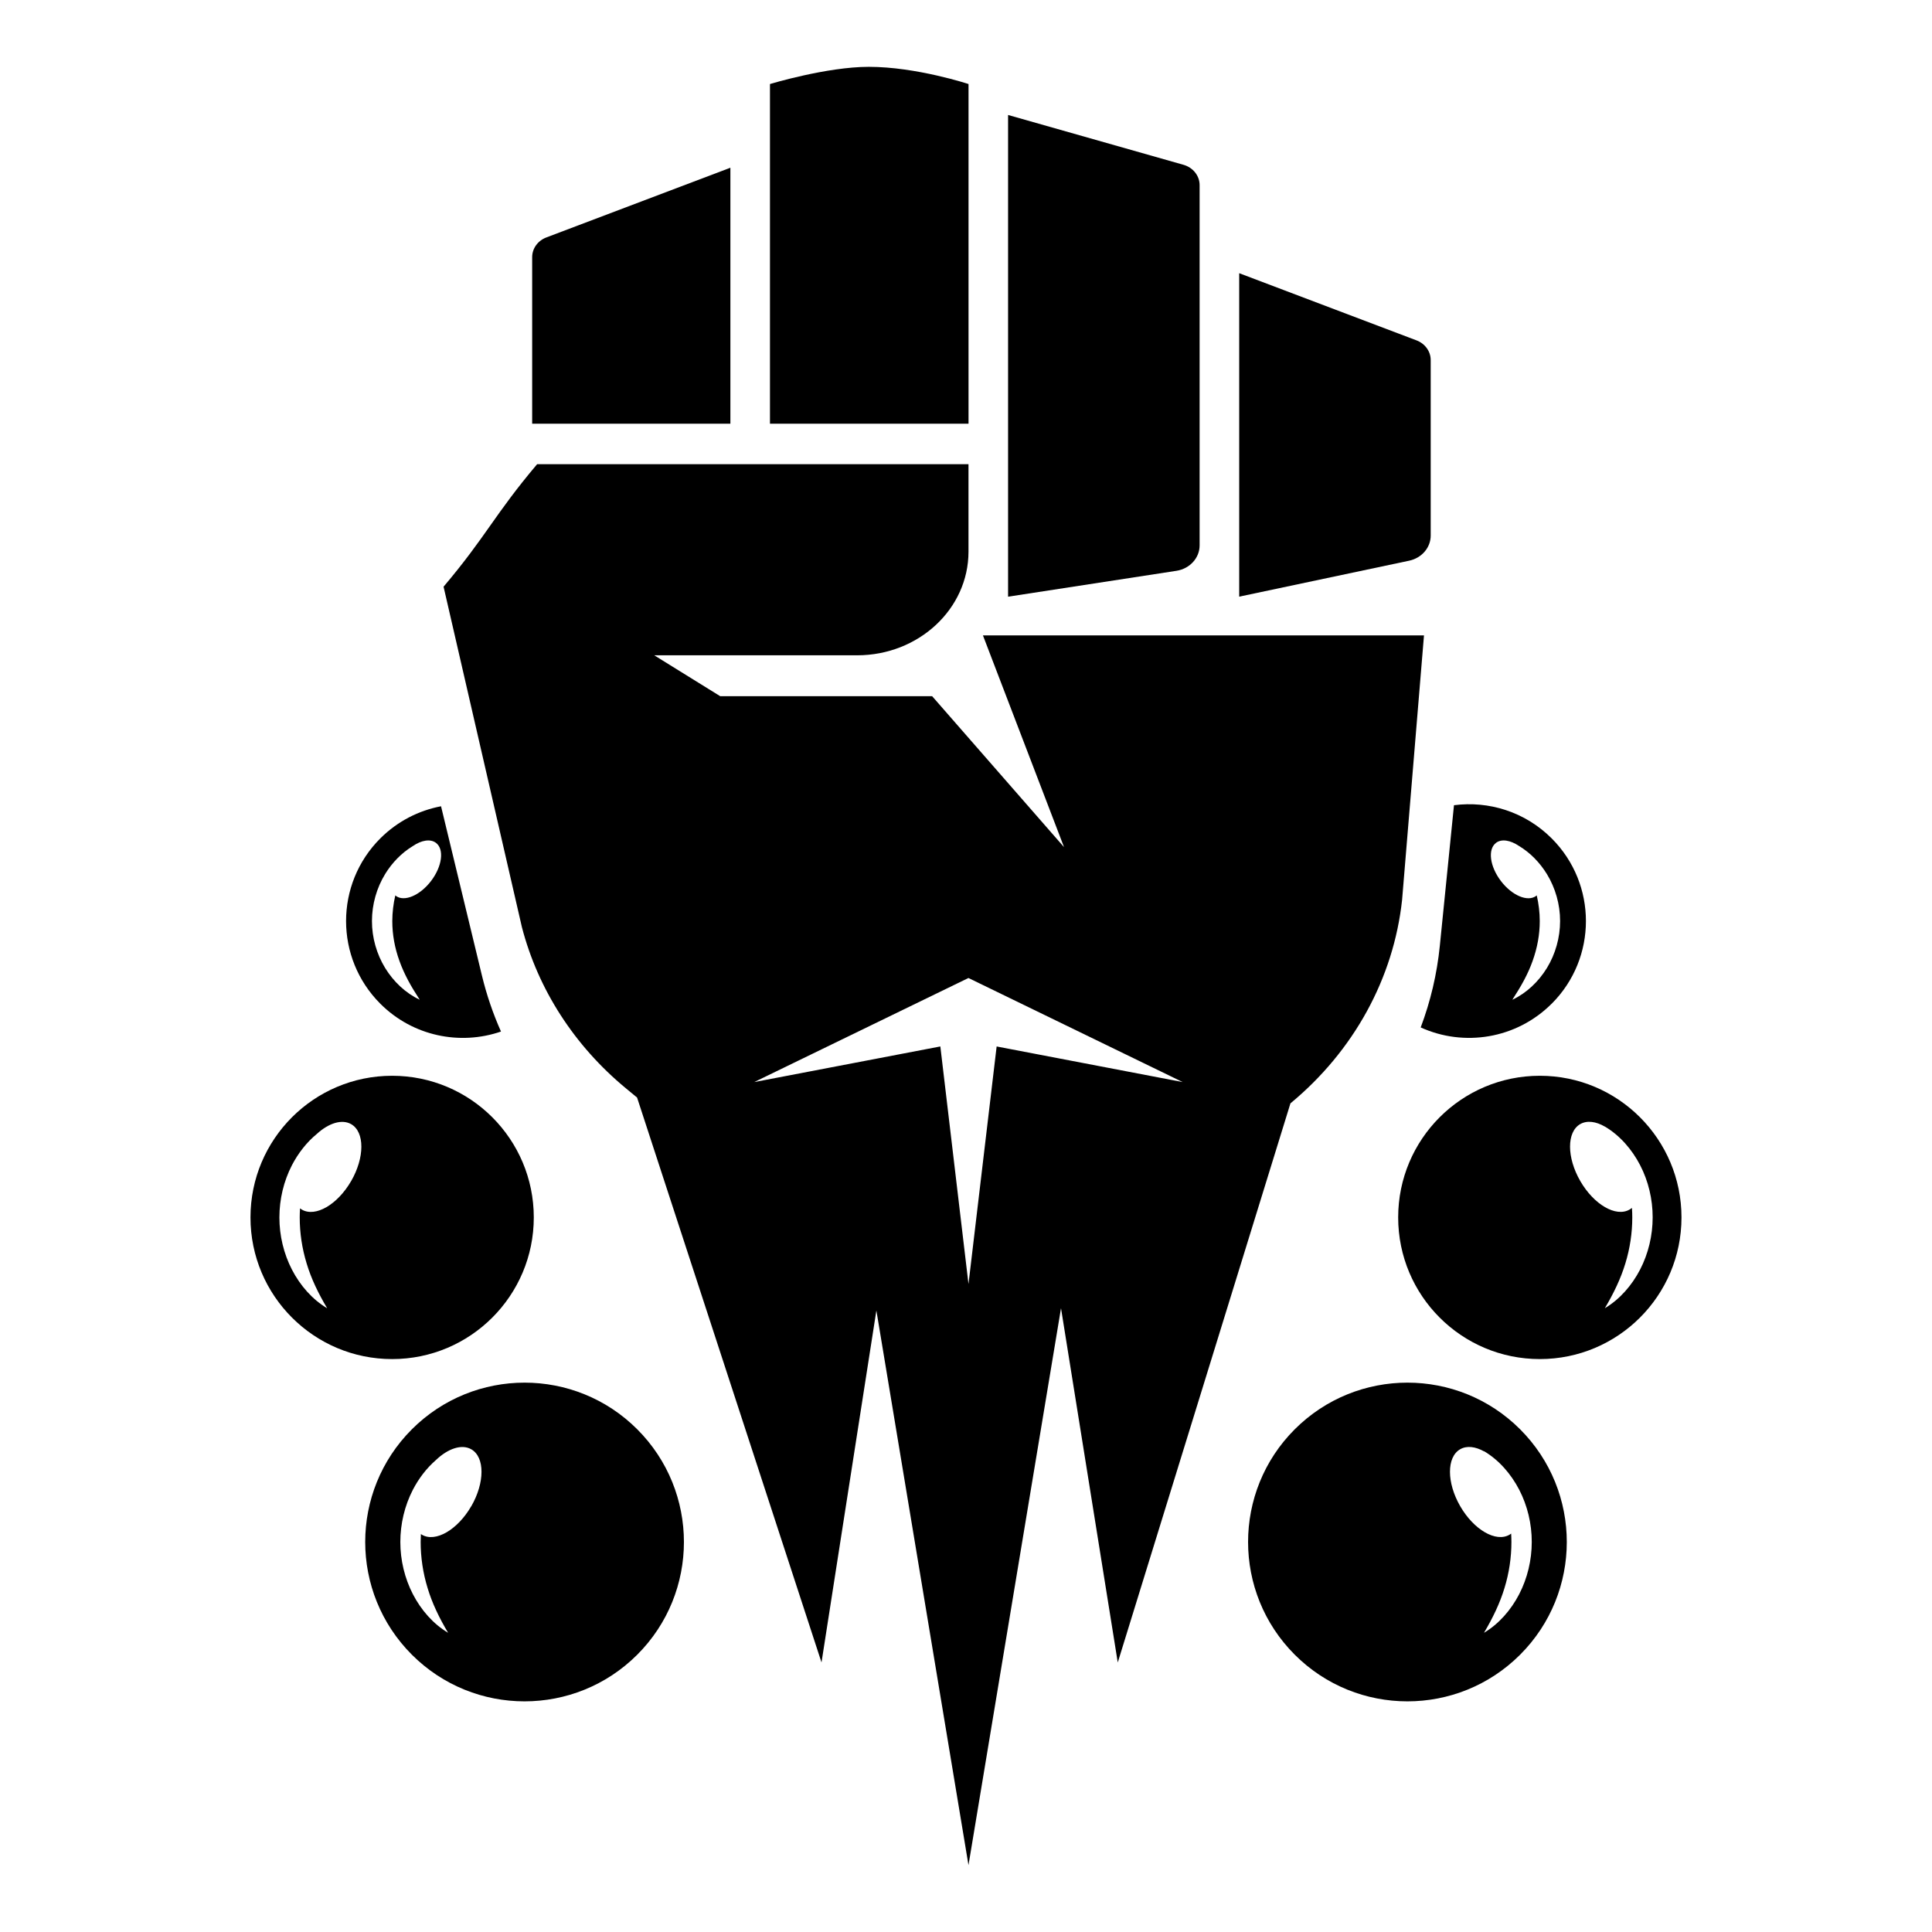 <?xml version="1.0" encoding="UTF-8"?>
<svg id="b" xmlns="http://www.w3.org/2000/svg" viewBox="0 0 512 512">
    <path d="M256.67,22.27s-13.82-4.56-26.43-4.56c-11.16,0-26.19,4.56-26.19,4.56v90.01h52.62V22.27Z" fill="currentColor"
        stroke-width="0" />
    <path d="M193.56,44.45l-48.76,18.47c-2.28.86-3.77,2.93-3.77,5.22v44.14h52.53V44.45Z" fill="currentColor"
        stroke-width="0" />
    <path d="M317.91,144.52V49.06c0-2.48-1.74-4.67-4.29-5.39l-46.47-13.2v127.66l44.62-6.86c3.54-.55,6.14-3.4,6.14-6.74Z"
        fill="currentColor" stroke-width="0" />
    <path
        d="M379.15,141.93v-46.51c0-2.29-1.49-4.36-3.77-5.22l-46.98-17.8v85.72l45.04-9.53c3.34-.71,5.71-3.47,5.71-6.66Z"
        fill="currentColor" stroke-width="0" />
    <path
        d="M341.98,292.4c16.78-13.88,27.34-33.13,29.59-53.93l5.8-70.08h-116.88l21.49,56.11-34.96-40.01h-56.17l-17.47-10.83h53.78c16.29,0,29.5-12.29,29.5-27.46v-23.18h-114.32c-11.3,13.37-13.48,19.09-24.79,32.46l20.76,90.22c4.29,16.52,13.9,31.42,27.54,42.7l2.98,2.46,48.88,149.7,14.54-93.27,24.41,146.99,24.52-147.59,15.04,93.88,45.76-148.17h0ZM264.12,277.32l-7.46,62.96-7.46-62.96-49.32,9.44,56.77-27.58,56.77,27.58-49.32-9.44Z"
        fill="currentColor" stroke-width="0" />
    <path
        d="M343.12,378.78c-16.49,16.49-16.49,43.23,0,59.73,16.49,16.49,43.23,16.49,59.73,0,16.49-16.49,16.49-43.23,0-59.73-16.49-16.49-43.23-16.49-59.73,0ZM402.6,422.48c-2.19,4.21-5.38,7.87-9.33,10.23,2.34-3.95,4.21-7.82,5.43-11.85,1.23-4.01,1.84-8.11,1.84-12.22,0-.74-.03-1.48-.07-2.22-.14.11-.29.21-.45.3-3.6,2.08-9.44-1.31-13.05-7.56-3.61-6.25-3.62-13.01-.02-15.09,1.76-1.02,4.05-.72,6.36.57-.01-.02-.03-.05-.04-.07,3.96,2.35,7.15,6.02,9.34,10.23,2.18,4.22,3.33,9.03,3.32,13.84,0,4.81-1.15,9.61-3.33,13.83Z"
        fill="currentColor" stroke-width="0" />
    <path
        d="M408.07,285.09c-20.73,0-37.54,16.81-37.54,37.54s16.81,37.54,37.54,37.54,37.54-16.81,37.54-37.54-16.81-37.54-37.54-37.54ZM425.3,346.69c2.34-3.95,4.21-7.82,5.43-11.85,1.23-4.01,1.84-8.11,1.84-12.22,0-.84-.03-1.68-.09-2.52-.2.17-.41.32-.64.45-3.6,2.08-9.44-1.31-13.05-7.56-3.61-6.25-3.62-13.01-.02-15.09,1.81-1.04,4.18-.71,6.55.67,0,0,0-.01-.01-.02,3.96,2.35,7.15,6.02,9.34,10.23,2.18,4.22,3.33,9.03,3.32,13.84,0,4.81-1.15,9.61-3.33,13.83-2.19,4.21-5.38,7.87-9.33,10.23Z"
        fill="currentColor" stroke-width="0" />
    <path
        d="M411.22,265.99c12.09-12.09,12.09-31.7,0-43.8-7.07-7.07-16.7-10-25.9-8.8l-3.75,37.25c-.75,7.48-2.47,14.74-5.07,21.64,11.41,5.19,25.33,3.09,34.72-6.3ZM396.45,223.37c1.47-1.12,3.81-.72,6.07.8,2.99,1.79,5.54,4.4,7.43,7.48,2.24,3.67,3.5,8.04,3.49,12.44,0,4.4-1.25,8.77-3.49,12.44-2.25,3.66-5.43,6.66-9.17,8.42,1.11-1.75,2.17-3.41,3.07-5.12.91-1.7,1.68-3.41,2.3-5.15,1.25-3.47,1.9-7.02,1.9-10.58,0-2.28-.28-4.56-.8-6.82-.05.04-.09.09-.14.13-2.23,1.69-6.42-.07-9.37-3.95-2.94-3.87-3.52-8.39-1.29-10.08Z"
        fill="currentColor" stroke-width="0" />
    <path
        d="M132.77,273.37c-2.12-4.75-3.81-9.7-5.05-14.83l-10.84-44.87c-5.9,1.12-11.53,3.96-16.1,8.52-12.09,12.09-12.09,31.7,0,43.8,8.65,8.65,21.15,11.11,31.99,7.38ZM102.05,231.65c1.87-3.05,4.4-5.64,7.35-7.43,2.28-1.56,4.65-1.98,6.14-.85,2.23,1.69,1.65,6.21-1.29,10.08-2.94,3.87-7.14,5.64-9.36,3.95-.05-.04-.09-.08-.13-.12-.52,2.25-.79,4.53-.8,6.81,0,3.56.64,7.11,1.9,10.58.62,1.74,1.4,3.45,2.3,5.15.9,1.71,1.95,3.38,3.07,5.12-3.74-1.76-6.92-4.76-9.17-8.42-2.24-3.67-3.5-8.04-3.49-12.44,0-4.4,1.24-8.77,3.49-12.44Z"
        fill="currentColor" stroke-width="0" />
    <path
        d="M109.15,378.78c-16.49,16.49-16.49,43.23,0,59.73,16.49,16.49,43.23,16.49,59.73,0,16.49-16.49,16.49-43.23,0-59.73-16.49-16.49-43.23-16.49-59.73,0ZM124.88,399.17c-3.61,6.25-9.46,9.64-13.05,7.56-.1-.06-.2-.12-.29-.19-.04.7-.06,1.4-.06,2.1,0,4.1.61,8.21,1.84,12.22,1.21,4.03,3.08,7.9,5.43,11.85-3.96-2.36-7.15-6.02-9.33-10.23-2.18-4.22-3.33-9.03-3.33-13.83,0-4.81,1.14-9.61,3.32-13.84,1.55-2.99,3.61-5.7,6.09-7.86,3.2-3.07,6.87-4.33,9.41-2.86,3.6,2.08,3.59,8.83-.02,15.09Z"
        fill="currentColor" stroke-width="0" />
    <path
        d="M141.46,322.63c0-20.73-16.81-37.54-37.54-37.54s-37.54,16.81-37.54,37.54,16.81,37.54,37.54,37.54,37.54-16.81,37.54-37.54ZM93.05,313c-3.61,6.25-9.46,9.64-13.05,7.56-.17-.1-.34-.21-.49-.33-.05.8-.08,1.6-.08,2.4,0,4.1.61,8.21,1.84,12.22,1.21,4.03,3.08,7.9,5.43,11.85-3.96-2.36-7.15-6.02-9.33-10.23-2.18-4.22-3.33-9.03-3.33-13.83,0-4.81,1.14-9.61,3.32-13.84,1.67-3.21,3.92-6.1,6.64-8.33,3.12-2.84,6.62-3.96,9.07-2.55,3.6,2.08,3.59,8.83-.02,15.09Z"
        fill="currentColor" stroke-width="0" />
</svg>